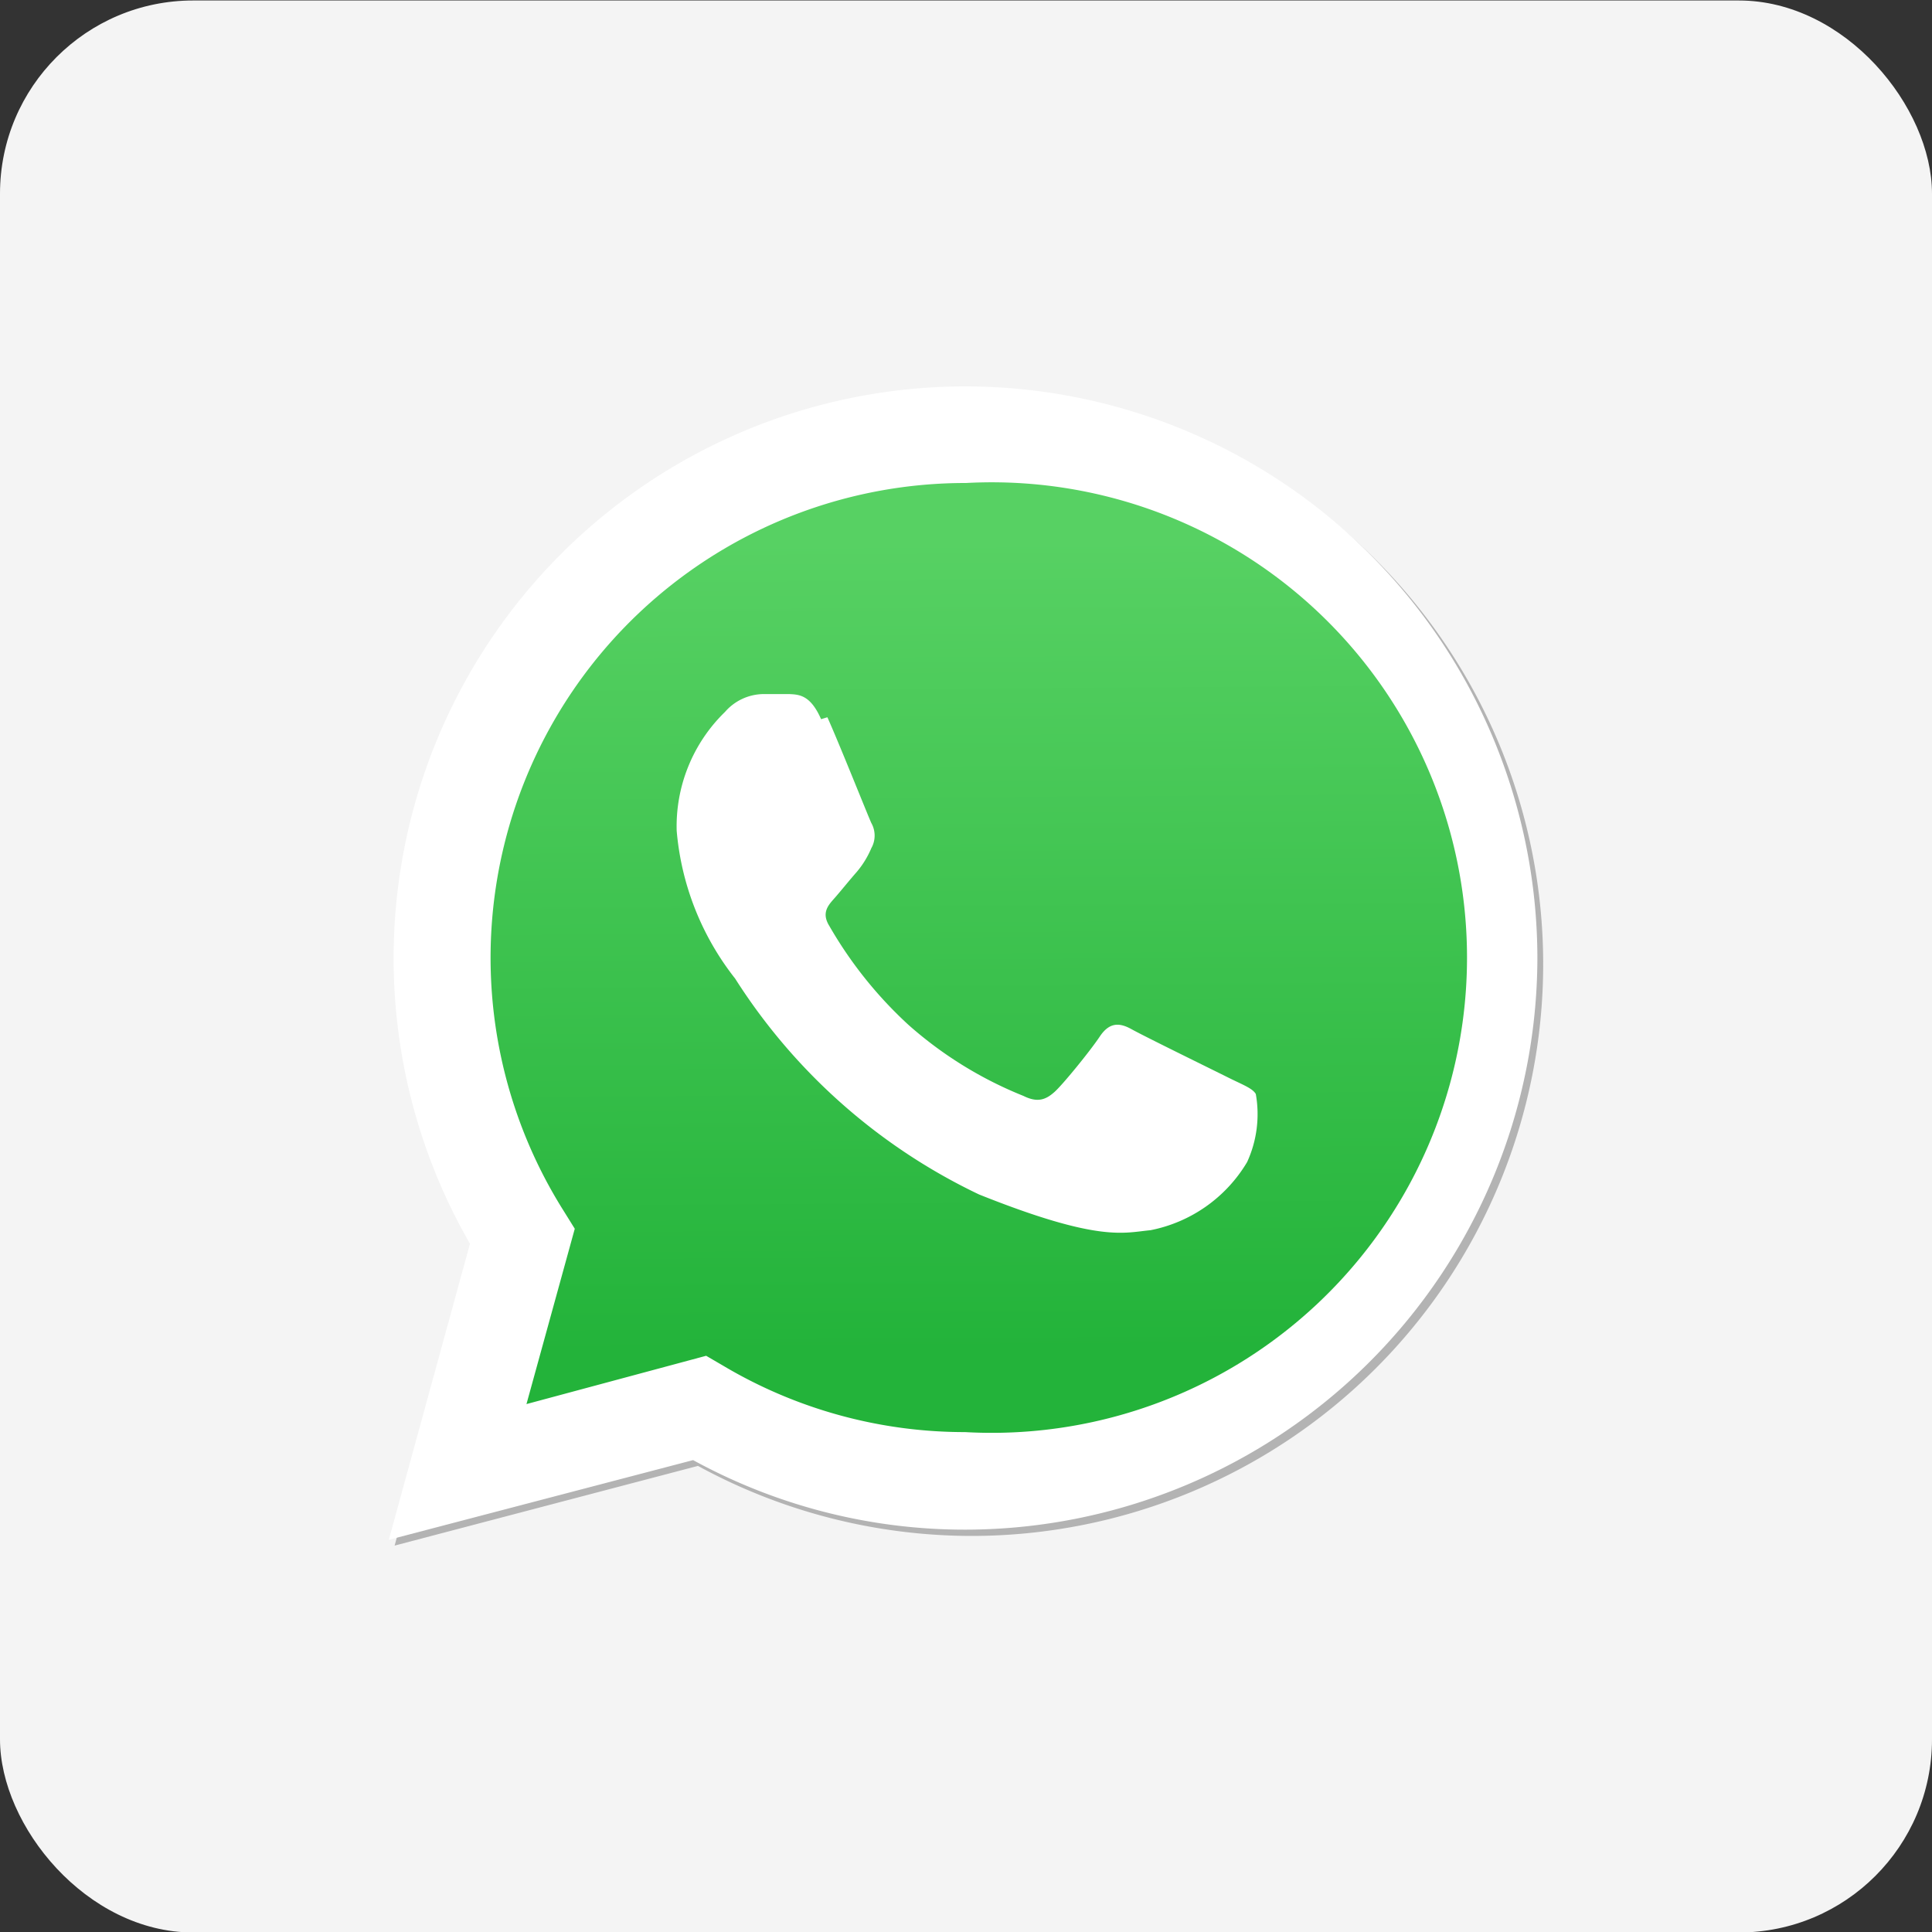 <svg id="design" xmlns="http://www.w3.org/2000/svg" xmlns:xlink="http://www.w3.org/1999/xlink" viewBox="0 0 40 40"><rect x="0" y="0" width="40" height="40" fill="#333333" stroke="none"/><defs><style>.cls-1{fill:#f4f4f4;}.cls-2{fill:#b3b3b3;}.cls-3,.cls-6{fill:#fff;}.cls-4{fill:none;}.cls-5{fill:url(#linear-gradient);}.cls-6{fill-rule:evenodd;}</style><linearGradient id="linear-gradient" x1="19.94" y1="-869.18" x2="20.04" y2="-885.99" gradientTransform="matrix(1, 0, 0, -1, 0, -858)" gradientUnits="userSpaceOnUse"><stop offset="0" stop-color="#57d163"/><stop offset="1" stop-color="#23b33a"/></linearGradient></defs><rect class="cls-1" y="0.01" width="40" height="40" rx="4"/><path class="cls-2" d="M14.74,28.21l.36.22a9.87,9.87,0,0,0,5,1.37h0a9.85,9.85,0,1,0-8.33-4.61l.23.37-1,3.63ZM8.17,32l1.68-6.13A11.84,11.84,0,0,1,20.11,8.12a11.84,11.84,0,0,1,0,23.68h0a11.85,11.85,0,0,1-5.66-1.45Z"/><path class="cls-3" d="M8.05,31.88l1.68-6.13A11.84,11.84,0,0,1,20,8,11.85,11.85,0,0,1,31.83,19.84,11.86,11.86,0,0,1,20,31.67h0a11.72,11.72,0,0,1-5.65-1.44Z"/><path class="cls-4" d="M20,10a9.83,9.83,0,0,0-8.33,15.07l.23.37-1,3.63,3.72-1,.36.21a9.88,9.88,0,0,0,5,1.38h0A9.84,9.84,0,1,0,20,10Z"/><path class="cls-5" d="M20,10a9.83,9.83,0,0,0-8.33,15.07l.23.37-1,3.63,3.72-1,.36.21a9.78,9.78,0,0,0,5,1.37h0A9.84,9.84,0,1,0,20,10Z"/><path class="cls-6" d="M17,14.89c-.22-.5-.45-.51-.66-.52H15.8a1.07,1.07,0,0,0-.79.37,3.3,3.3,0,0,0-1,2.46,5.73,5.73,0,0,0,1.21,3.06,12.2,12.2,0,0,0,5.05,4.47c2.5,1,3,.79,3.55.74a3,3,0,0,0,2-1.41A2.38,2.38,0,0,0,26,22.65c-.07-.12-.27-.19-.57-.34s-1.75-.86-2-1-.46-.15-.66.15-.77,1-.94,1.15-.34.23-.64.08a8.17,8.17,0,0,1-2.38-1.47,8.58,8.58,0,0,1-1.64-2.05c-.18-.29,0-.45.13-.6s.29-.35.44-.52a1.9,1.9,0,0,0,.3-.49.53.53,0,0,0,0-.52c-.07-.15-.65-1.61-.91-2.19"/></svg>